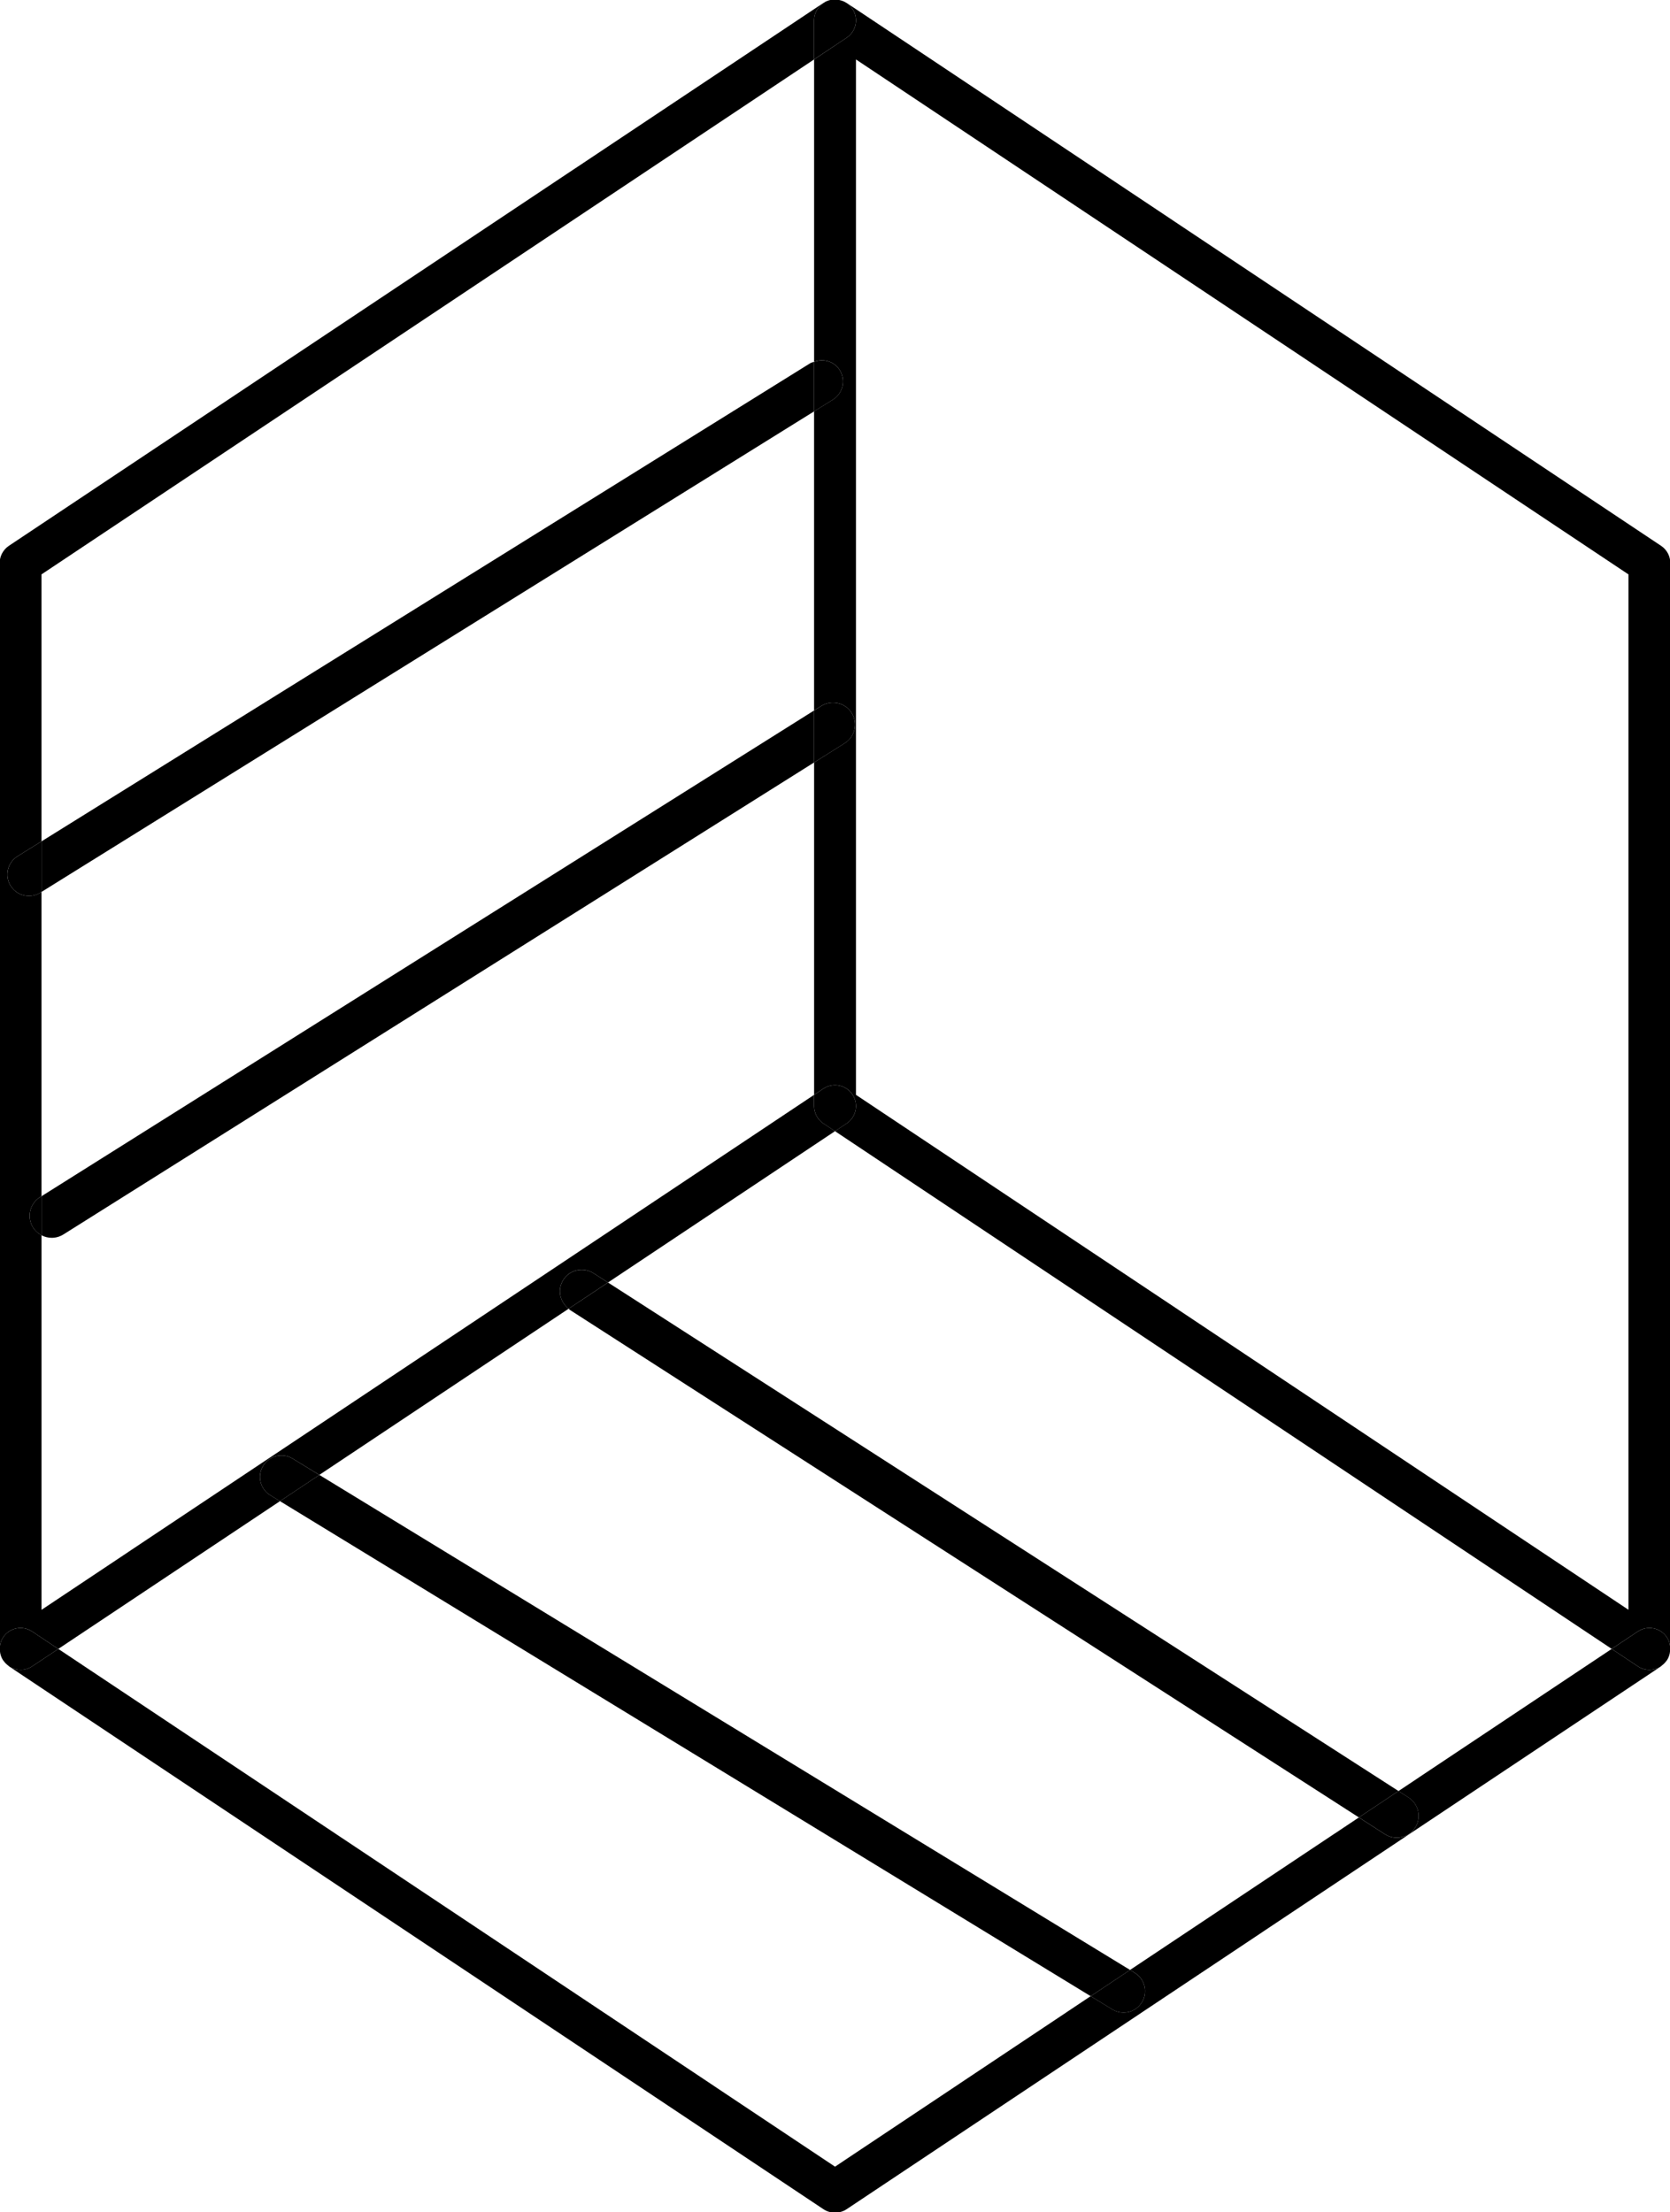 <?xml version="1.0" encoding="utf-8"?>
<!-- Generator: Adobe Illustrator 16.0.0, SVG Export Plug-In . SVG Version: 6.00 Build 0)  -->
<!DOCTYPE svg PUBLIC "-//W3C//DTD SVG 1.1//EN" "http://www.w3.org/Graphics/SVG/1.1/DTD/svg11.dtd">
<svg version="1.1" id="Layer_1" xmlns="http://www.w3.org/2000/svg" xmlns:xlink="http://www.w3.org/1999/xlink" x="0px" y="0px"
	 width="71.969px" height="95.356px" viewBox="0 0 71.969 95.356" enable-background="new 0 0 71.969 95.356" xml:space="preserve">
<g>
	<path fill="none" d="M24.507,56.41l-10.745,7.164L48.7,84.911l9.861-6.574L24.56,56.462C24.539,56.447,24.527,56.426,24.507,56.41z
		"/>
	<path fill="none" d="M2.732,53.209c-0.156,0.098-0.331,0.145-0.503,0.145c-0.153,0-0.304-0.038-0.44-0.109v16.145l33.295-22.197
		V32.865L2.732,53.209z"/>
	<path fill="none" d="M35.083,15.595V2.562L1.789,24.758v11.507l33.126-20.607C34.967,15.625,35.027,15.616,35.083,15.595z"/>
	<polygon fill="none" points="26.202,55.281 60.269,77.199 69.456,71.073 35.985,48.759 	"/>
	<polygon fill="none" points="35.083,17.731 1.789,38.444 1.789,51.561 35.083,30.625 	"/>
	<polygon fill="none" points="70.179,24.759 36.888,2.562 36.888,47.191 70.179,69.389 	"/>
	<polygon fill="none" points="2.513,71.074 35.986,93.39 47.003,86.042 12.066,64.705 	"/>
	<path d="M71.956,71.277c-0.023,0.098-0.059,0.191-0.113,0.277C71.896,71.471,71.933,71.377,71.956,71.277z"/>
	<path d="M71.808,71.6c-0.053,0.072-0.119,0.137-0.193,0.193C71.688,71.737,71.753,71.674,71.808,71.6z"/>
	<path d="M35.558,0.081c-0.017,0.009-0.029,0.023-0.045,0.033c0.093-0.058,0.191-0.099,0.293-0.12
		C35.721,0.011,35.638,0.039,35.558,0.081z"/>
	<path d="M36.197,0.007c0.096,0.023,0.189,0.058,0.272,0.112C36.384,0.065,36.292,0.03,36.197,0.007z"/>
	<path d="M36.486,1.627l-1.402,0.935v13.032c0.402-0.152,0.869-0.022,1.105,0.36c0.27,0.434,0.137,1.005-0.298,1.274l-0.808,0.503
		v12.893l0.31-0.195c0.444-0.277,1.03-0.145,1.308,0.298c0.279,0.444,0.146,1.029-0.299,1.308l-1.318,0.83v14.326l0.401-0.268
		c0.415-0.275,0.975-0.163,1.25,0.251c0.278,0.415,0.167,0.974-0.249,1.25l-0.501,0.334l33.471,22.314l1.127-0.751
		c0.416-0.276,0.975-0.164,1.25,0.25c0.127,0.191,0.162,0.411,0.135,0.621c0.006-0.04,0.016-0.078,0.016-0.119V24.276
		c0-0.301-0.15-0.584-0.4-0.75L36.486,0.127c0,0-0.002,0-0.002-0.001c0.097,0.064,0.183,0.148,0.251,0.251
		C37.013,0.792,36.901,1.352,36.486,1.627z M36.888,2.562l33.291,22.197v44.629L36.888,47.191V2.562z"/>
	<path d="M35.851-0.009c0.09-0.013,0.179-0.012,0.267,0.001C36.029-0.021,35.941-0.022,35.851-0.009z"/>
	<path d="M35.806-0.006c0.016-0.002,0.03-0.001,0.045-0.003C35.836-0.007,35.822-0.008,35.806-0.006z"/>
	<path d="M36.118-0.008C36.144-0.004,36.171,0,36.197,0.007C36.171,0,36.144-0.003,36.118-0.008z"/>
	<path d="M36.469,0.119c0.005,0.003,0.01,0.004,0.015,0.007C36.479,0.123,36.474,0.122,36.469,0.119z"/>
	<path d="M0.357,71.795c-0.078-0.058-0.144-0.124-0.197-0.199C0.214,71.673,0.28,71.738,0.357,71.795z"/>
	<path d="M0.127,71.556c-0.056-0.087-0.092-0.182-0.115-0.28C0.035,71.375,0.073,71.471,0.127,71.556z"/>
	<path d="M0.136,70.572c0.274-0.414,0.833-0.526,1.25-0.25l1.126,0.752l9.553-6.369l-0.418-0.256
		c-0.436-0.266-0.573-0.834-0.307-1.271c0.268-0.437,0.834-0.574,1.271-0.308l1.15,0.703l10.745-7.164
		c-0.386-0.295-0.496-0.832-0.229-1.248c0.281-0.438,0.863-0.562,1.3-0.283l0.624,0.402l9.783-6.522l-0.501-0.334
		c-0.25-0.167-0.4-0.449-0.4-0.751v-0.482L1.789,69.389V53.244c-0.144-0.074-0.271-0.187-0.365-0.334
		c-0.279-0.443-0.144-1.029,0.299-1.309l0.065-0.041V38.444l-0.056,0.036c-0.151,0.094-0.32,0.139-0.487,0.139
		c-0.309,0-0.611-0.155-0.787-0.437c-0.27-0.433-0.137-1.005,0.297-1.274l1.033-0.643V24.758L35.083,2.562V0.876
		c0-0.312,0.165-0.598,0.43-0.762c-0.01,0.006-0.02,0.006-0.028,0.012l-35.1,23.399c-0.25,0.167-0.401,0.449-0.401,0.75v46.798
		c0,0.042,0.011,0.083,0.017,0.125C-0.028,70.986,0.008,70.765,0.136,70.572z"/>
	<path d="M35.083,0.876v1.686l1.402-0.935c0.416-0.276,0.527-0.835,0.249-1.25c-0.068-0.103-0.154-0.187-0.251-0.251
		c-0.005-0.003-0.01-0.004-0.015-0.007c-0.083-0.054-0.177-0.089-0.272-0.112C36.171,0,36.144-0.004,36.118-0.008
		c-0.088-0.013-0.177-0.015-0.267-0.001c-0.015,0.002-0.029,0.001-0.045,0.003c-0.102,0.021-0.2,0.062-0.293,0.12
		C35.249,0.278,35.083,0.564,35.083,0.876z"/>
	<path d="M36.735,47.175c-0.275-0.414-0.835-0.526-1.25-0.251l-0.401,0.268v0.482c0,0.302,0.15,0.584,0.4,0.751l0.501,0.334
		l0.501-0.334C36.901,48.148,37.013,47.59,36.735,47.175z"/>
	<path d="M71.081,71.977c-0.174,0-0.348-0.053-0.498-0.152l-1.127-0.751l-9.188,6.126l0.434,0.279
		c0.438,0.281,0.564,0.863,0.283,1.3c-0.182,0.28-0.482,0.432-0.793,0.432c-0.174,0-0.35-0.049-0.508-0.149l-1.123-0.724
		L48.7,84.911l0.203,0.125c0.436,0.267,0.574,0.835,0.307,1.271c-0.172,0.284-0.477,0.441-0.787,0.441
		c-0.166,0-0.33-0.043-0.482-0.135l-0.938-0.572L35.986,93.39L2.513,71.074l-1.125,0.75c-0.151,0.1-0.326,0.15-0.5,0.15
		c-0.146,0-0.292-0.035-0.427-0.105c-0.038-0.021-0.069-0.049-0.103-0.074c0.012,0.008,0.017,0.021,0.029,0.029l35.098,23.399
		c0.151,0.102,0.327,0.151,0.502,0.151c0.173,0,0.348-0.05,0.5-0.151l35.097-23.399c0.014-0.009,0.02-0.022,0.031-0.031
		c-0.035,0.025-0.066,0.056-0.105,0.076C71.376,71.941,71.228,71.977,71.081,71.977z"/>
	<path d="M0.012,71.275c-0.006-0.025-0.007-0.052-0.011-0.077C0.005,71.225,0.006,71.25,0.012,71.275z"/>
	<path d="M71.808,71.6c0.012-0.016,0.025-0.029,0.035-0.045C71.833,71.57,71.817,71.584,71.808,71.6z"/>
	<path d="M0.16,71.596c-0.01-0.014-0.023-0.025-0.032-0.04C0.137,71.57,0.149,71.582,0.16,71.596z"/>
	<path d="M71.968,71.193c-0.004,0.028-0.006,0.057-0.012,0.084C71.964,71.25,71.964,71.223,71.968,71.193z"/>
	<path d="M71.956,71.277c0.006-0.027,0.008-0.056,0.012-0.084c0.027-0.21-0.008-0.43-0.135-0.621
		c-0.275-0.414-0.834-0.526-1.25-0.25l-1.127,0.751l1.127,0.751c0.15,0.1,0.324,0.152,0.498,0.152c0.146,0,0.295-0.035,0.428-0.107
		c0.039-0.021,0.07-0.051,0.105-0.076c0.074-0.057,0.141-0.121,0.193-0.193c0.01-0.016,0.025-0.029,0.035-0.045
		C71.897,71.469,71.933,71.375,71.956,71.277z"/>
	<path d="M0.887,71.975c0.174,0,0.35-0.051,0.5-0.15l1.125-0.75l-1.126-0.752c-0.417-0.276-0.977-0.164-1.25,0.25
		c-0.127,0.192-0.164,0.414-0.134,0.626c0.003,0.025,0.004,0.052,0.011,0.077c0.023,0.099,0.06,0.193,0.115,0.28
		c0.009,0.015,0.022,0.026,0.032,0.04c0.053,0.075,0.12,0.142,0.197,0.199c0.034,0.025,0.065,0.054,0.103,0.074
		C0.594,71.939,0.74,71.975,0.887,71.975z"/>
	<path d="M2.732,53.209l32.352-20.344v-2.241L1.789,51.561v1.684c0.136,0.071,0.288,0.109,0.44,0.109
		C2.401,53.354,2.576,53.307,2.732,53.209z"/>
	<path d="M36.402,32.036c0.445-0.279,0.578-0.864,0.299-1.308c-0.277-0.443-0.863-0.575-1.308-0.298l-0.31,0.195v2.241
		L36.402,32.036z"/>
	<path d="M1.723,51.602c-0.443,0.279-0.578,0.865-0.299,1.309c0.094,0.147,0.221,0.26,0.365,0.334v-1.684L1.723,51.602z"/>
	<path d="M35.083,15.595c-0.057,0.021-0.116,0.03-0.169,0.063L1.789,36.265v2.179l33.295-20.712V15.595z"/>
	<path d="M35.891,17.229c0.435-0.269,0.567-0.84,0.298-1.274c-0.236-0.382-0.703-0.512-1.105-0.36v2.137L35.891,17.229z"/>
	<path d="M0.756,36.908c-0.434,0.27-0.567,0.842-0.297,1.274c0.176,0.282,0.478,0.437,0.787,0.437c0.167,0,0.335-0.045,0.487-0.139
		l0.056-0.036v-2.179L0.756,36.908z"/>
	<polygon points="12.066,64.705 47.003,86.042 48.7,84.911 13.762,63.574 	"/>
	<path d="M12.612,62.871c-0.437-0.267-1.003-0.129-1.271,0.308c-0.266,0.437-0.129,1.005,0.307,1.271l0.418,0.256l1.696-1.131
		L12.612,62.871z"/>
	<path d="M47.94,86.614c0.152,0.092,0.316,0.135,0.482,0.135c0.311,0,0.615-0.157,0.787-0.441c0.268-0.437,0.129-1.005-0.307-1.271
		L48.7,84.911l-1.697,1.131L47.94,86.614z"/>
	<path d="M24.507,56.41c0.02,0.016,0.031,0.037,0.053,0.052l34.001,21.875l1.707-1.138L26.202,55.281L24.507,56.41z"/>
	<path d="M25.578,54.879c-0.437-0.279-1.019-0.154-1.3,0.283c-0.267,0.416-0.157,0.953,0.229,1.248l1.694-1.129L25.578,54.879z"/>
	<path d="M59.685,79.061c0.158,0.101,0.334,0.149,0.508,0.149c0.311,0,0.611-0.151,0.793-0.432c0.281-0.437,0.154-1.019-0.283-1.3
		l-0.434-0.279l-1.707,1.138L59.685,79.061z"/>
</g>
</svg>
